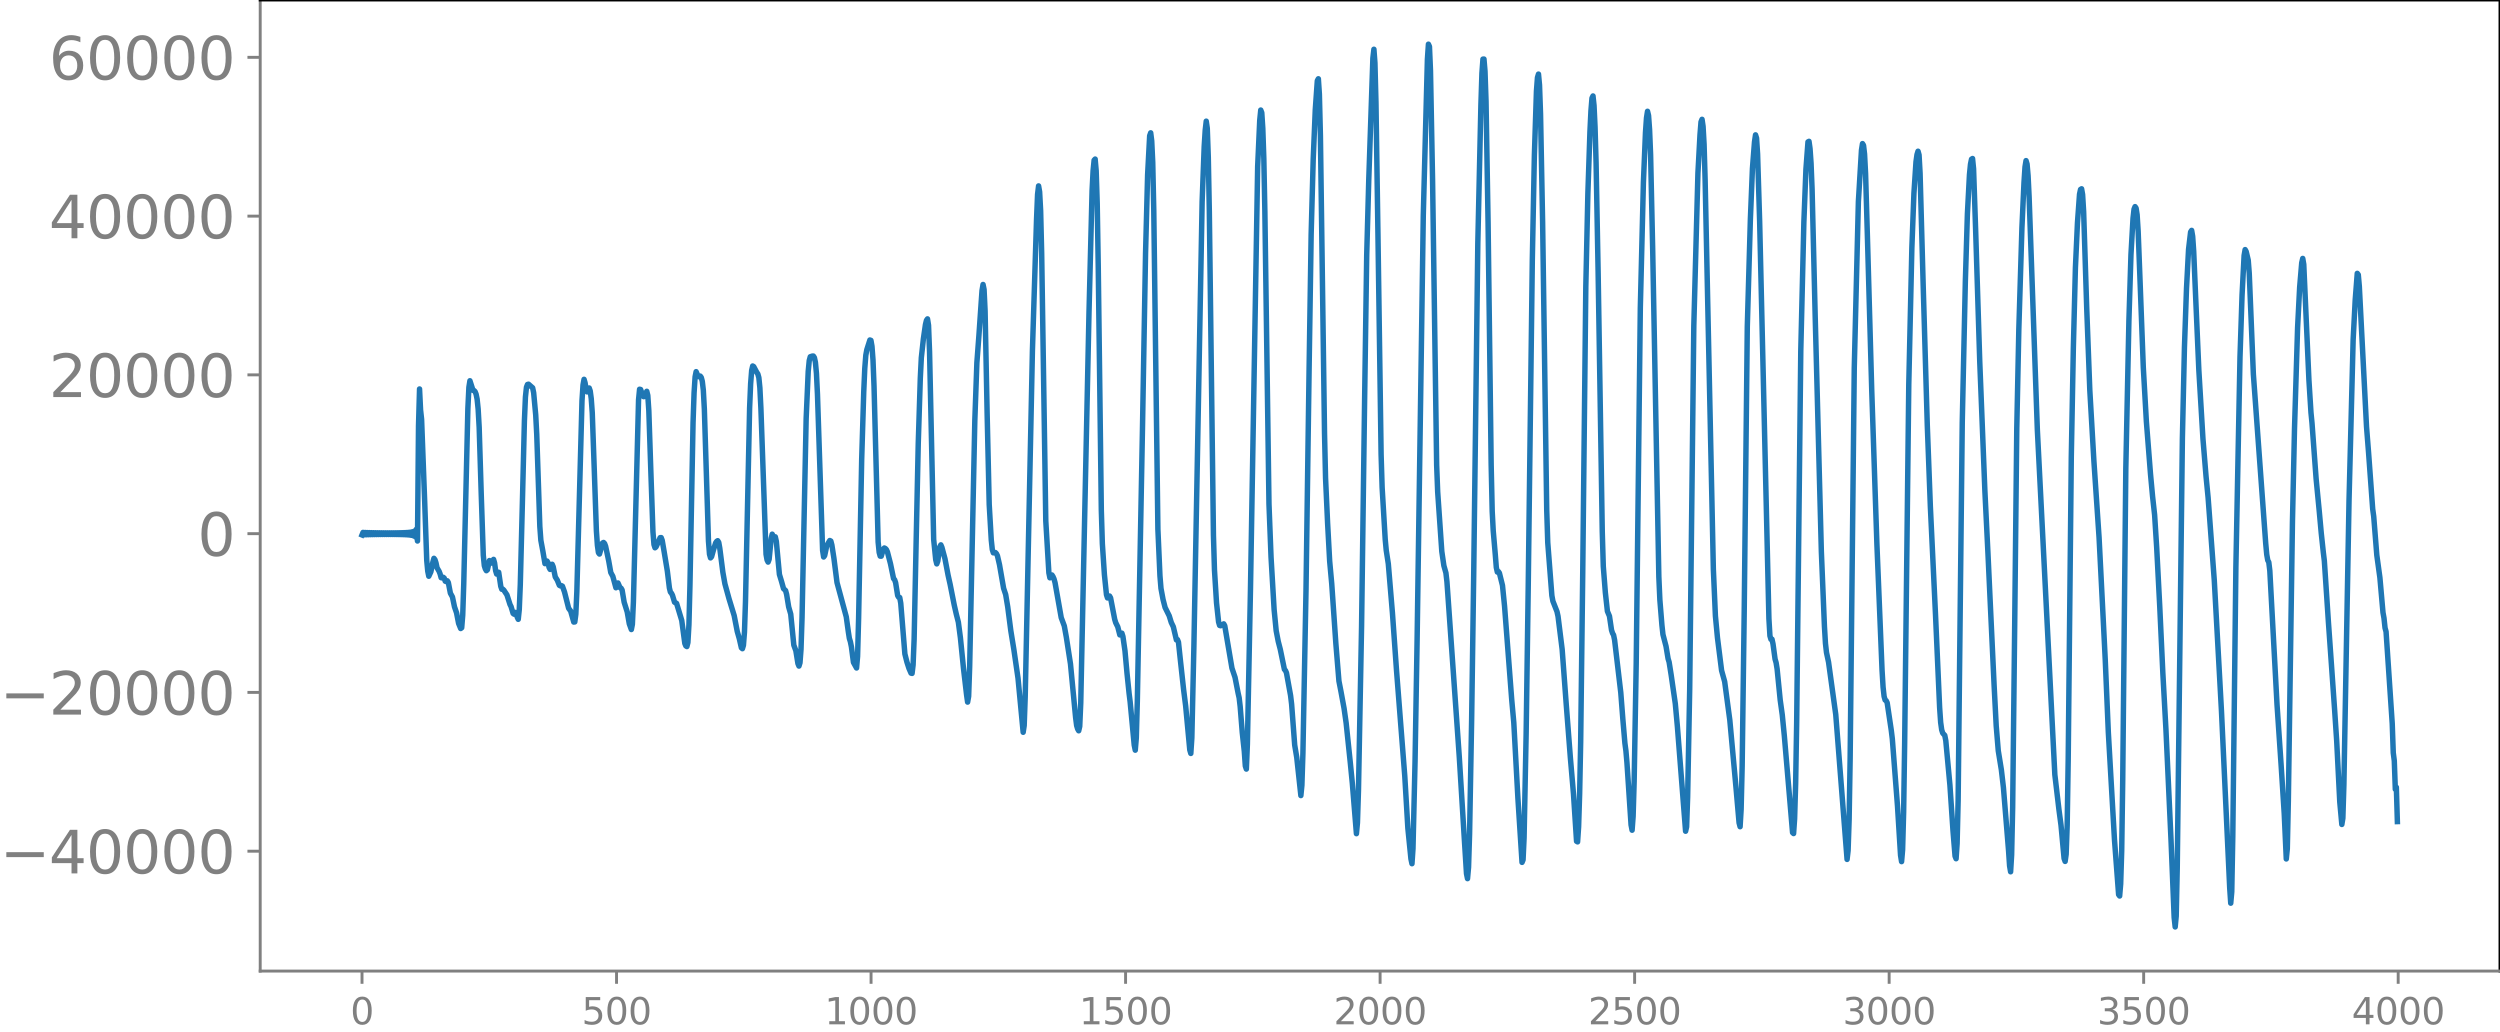 <svg xmlns="http://www.w3.org/2000/svg" xmlns:xlink="http://www.w3.org/1999/xlink" width="913.477" height="377.053" viewBox="0 0 685.107 282.79"><defs><style>*{stroke-linejoin:round;stroke-linecap:butt}</style></defs><g id="figure_1"><path id="patch_1" d="M0 282.79h685.107V0H0v282.79z" style="fill:none"/><g id="axes_1"><path id="patch_2" d="M71.308 266.112h613.8V0h-613.8v266.112z" style="fill:none"/><g id="matplotlib.axis_1"><g id="xtick_1"><g id="line2d_1"><defs><path id="m5e157991b9" d="M0 0v3.5" style="stroke:gray;stroke-width:.8"/></defs><use xlink:href="#m5e157991b9" x="99.207" y="266.112" style="fill:gray;stroke:gray;stroke-width:.8"/></g><g id="text_1" style="fill:gray" transform="matrix(.1 0 0 -.1 96.026 280.71)"><defs><path id="DejaVuSans-30" d="M2034 4250q-487 0-733-480-245-479-245-1442 0-959 245-1439 246-480 733-480 491 0 736 480 246 480 246 1439 0 963-246 1442-245 480-736 480zm0 500q785 0 1199-621 414-620 414-1801 0-1178-414-1799Q2819-91 2034-91q-784 0-1198 620-414 621-414 1799 0 1181 414 1801 414 621 1198 621z" transform="scale(.016)"/></defs><use xlink:href="#DejaVuSans-30"/></g></g><g id="xtick_2"><use xlink:href="#m5e157991b9" id="line2d_2" x="168.958" y="266.112" style="fill:gray;stroke:gray;stroke-width:.8"/><g id="text_2" style="fill:gray" transform="matrix(.1 0 0 -.1 159.414 280.71)"><defs><path id="DejaVuSans-35" d="M691 4666h2478v-532H1269V2991q137 47 274 70 138 23 276 23 781 0 1237-428 457-428 457-1159 0-753-469-1171Q2575-91 1722-91q-294 0-599 50Q819 9 494 109v635q281-153 581-228t634-75q541 0 856 284 316 284 316 772 0 487-316 771-315 285-856 285-253 0-505-56-251-56-513-175v2344z" transform="scale(.016)"/></defs><use xlink:href="#DejaVuSans-35"/><use xlink:href="#DejaVuSans-30" x="63.623"/><use xlink:href="#DejaVuSans-30" x="127.246"/></g></g><g id="xtick_3"><use xlink:href="#m5e157991b9" id="line2d_3" x="238.708" y="266.112" style="fill:gray;stroke:gray;stroke-width:.8"/><g id="text_3" style="fill:gray" transform="matrix(.1 0 0 -.1 225.982 280.71)"><defs><path id="DejaVuSans-31" d="M794 531h1031v3560L703 3866v575l1116 225h631V531h1031V0H794v531z" transform="scale(.016)"/></defs><use xlink:href="#DejaVuSans-31"/><use xlink:href="#DejaVuSans-30" x="63.623"/><use xlink:href="#DejaVuSans-30" x="127.246"/><use xlink:href="#DejaVuSans-30" x="190.869"/></g></g><g id="xtick_4"><use xlink:href="#m5e157991b9" id="line2d_4" x="308.457" y="266.112" style="fill:gray;stroke:gray;stroke-width:.8"/><g id="text_4" style="fill:gray" transform="matrix(.1 0 0 -.1 295.733 280.71)"><use xlink:href="#DejaVuSans-31"/><use xlink:href="#DejaVuSans-35" x="63.623"/><use xlink:href="#DejaVuSans-30" x="127.246"/><use xlink:href="#DejaVuSans-30" x="190.869"/></g></g><g id="xtick_5"><use xlink:href="#m5e157991b9" id="line2d_5" x="378.207" y="266.112" style="fill:gray;stroke:gray;stroke-width:.8"/><g id="text_5" style="fill:gray" transform="matrix(.1 0 0 -.1 365.483 280.71)"><defs><path id="DejaVuSans-32" d="M1228 531h2203V0H469v531q359 372 979 998 621 627 780 809 303 340 423 576 121 236 121 464 0 372-261 606-261 235-680 235-297 0-627-103-329-103-704-313v638q381 153 712 231 332 78 607 78 725 0 1156-363 431-362 431-968 0-288-108-546-107-257-392-607-78-91-497-524-418-433-1181-1211z" transform="scale(.016)"/></defs><use xlink:href="#DejaVuSans-32"/><use xlink:href="#DejaVuSans-30" x="63.623"/><use xlink:href="#DejaVuSans-30" x="127.246"/><use xlink:href="#DejaVuSans-30" x="190.869"/></g></g><g id="xtick_6"><use xlink:href="#m5e157991b9" id="line2d_6" x="447.957" y="266.112" style="fill:gray;stroke:gray;stroke-width:.8"/><g id="text_6" style="fill:gray" transform="matrix(.1 0 0 -.1 435.233 280.71)"><use xlink:href="#DejaVuSans-32"/><use xlink:href="#DejaVuSans-35" x="63.623"/><use xlink:href="#DejaVuSans-30" x="127.246"/><use xlink:href="#DejaVuSans-30" x="190.869"/></g></g><g id="xtick_7"><use xlink:href="#m5e157991b9" id="line2d_7" x="517.707" y="266.112" style="fill:gray;stroke:gray;stroke-width:.8"/><g id="text_7" style="fill:gray" transform="matrix(.1 0 0 -.1 504.983 280.71)"><defs><path id="DejaVuSans-33" d="M2597 2516q453-97 707-404 255-306 255-756 0-690-475-1069Q2609-91 1734-91q-293 0-604 58T488 141v609q262-153 574-231 313-78 654-78 593 0 904 234t311 681q0 413-289 645-289 233-804 233h-544v519h569q465 0 712 186t247 536q0 359-255 551-254 193-729 193-260 0-557-57-297-56-653-174v562q360 100 674 150t592 50q719 0 1137-327 419-326 419-882 0-388-222-655t-631-370z" transform="scale(.016)"/></defs><use xlink:href="#DejaVuSans-33"/><use xlink:href="#DejaVuSans-30" x="63.623"/><use xlink:href="#DejaVuSans-30" x="127.246"/><use xlink:href="#DejaVuSans-30" x="190.869"/></g></g><g id="xtick_8"><use xlink:href="#m5e157991b9" id="line2d_8" x="587.457" y="266.112" style="fill:gray;stroke:gray;stroke-width:.8"/><g id="text_8" style="fill:gray" transform="matrix(.1 0 0 -.1 574.732 280.71)"><use xlink:href="#DejaVuSans-33"/><use xlink:href="#DejaVuSans-35" x="63.623"/><use xlink:href="#DejaVuSans-30" x="127.246"/><use xlink:href="#DejaVuSans-30" x="190.869"/></g></g><g id="xtick_9"><use xlink:href="#m5e157991b9" id="line2d_9" x="657.207" y="266.112" style="fill:gray;stroke:gray;stroke-width:.8"/><g id="text_9" style="fill:gray" transform="matrix(.1 0 0 -.1 644.482 280.71)"><defs><path id="DejaVuSans-34" d="M2419 4116 825 1625h1594v2491zm-166 550h794V1625h666v-525h-666V0h-628v1100H313v609l1940 2957z" transform="scale(.016)"/></defs><use xlink:href="#DejaVuSans-34"/><use xlink:href="#DejaVuSans-30" x="63.623"/><use xlink:href="#DejaVuSans-30" x="127.246"/><use xlink:href="#DejaVuSans-30" x="190.869"/></g></g></g><g id="matplotlib.axis_2"><g id="ytick_1"><g id="line2d_10"><defs><path id="m86979c5015" d="M0 0h-3.5" style="stroke:gray;stroke-width:.8"/></defs><use xlink:href="#m86979c5015" x="71.308" y="233.266" style="fill:gray;stroke:gray;stroke-width:.8"/></g><g id="text_10" style="fill:gray" transform="matrix(.16 0 0 -.16 0 239.345)"><defs><path id="DejaVuSans-2212" d="M678 2272h4006v-531H678v531z" transform="scale(.016)"/></defs><use xlink:href="#DejaVuSans-2212"/><use xlink:href="#DejaVuSans-34" x="83.789"/><use xlink:href="#DejaVuSans-30" x="147.412"/><use xlink:href="#DejaVuSans-30" x="211.035"/><use xlink:href="#DejaVuSans-30" x="274.658"/><use xlink:href="#DejaVuSans-30" x="338.281"/></g></g><g id="ytick_2"><use xlink:href="#m86979c5015" id="line2d_11" x="71.308" y="189.755" style="fill:gray;stroke:gray;stroke-width:.8"/><g id="text_11" style="fill:gray" transform="matrix(.16 0 0 -.16 0 195.834)"><use xlink:href="#DejaVuSans-2212"/><use xlink:href="#DejaVuSans-32" x="83.789"/><use xlink:href="#DejaVuSans-30" x="147.412"/><use xlink:href="#DejaVuSans-30" x="211.035"/><use xlink:href="#DejaVuSans-30" x="274.658"/><use xlink:href="#DejaVuSans-30" x="338.281"/></g></g><g id="ytick_3"><use xlink:href="#m86979c5015" id="line2d_12" x="71.308" y="146.245" style="fill:gray;stroke:gray;stroke-width:.8"/><use xlink:href="#DejaVuSans-30" id="text_12" style="fill:gray" transform="matrix(.16 0 0 -.16 54.127 152.323)"/></g><g id="ytick_4"><use xlink:href="#m86979c5015" id="line2d_13" x="71.308" y="102.734" style="fill:gray;stroke:gray;stroke-width:.8"/><g id="text_13" style="fill:gray" transform="matrix(.16 0 0 -.16 13.408 108.813)"><use xlink:href="#DejaVuSans-32"/><use xlink:href="#DejaVuSans-30" x="63.623"/><use xlink:href="#DejaVuSans-30" x="127.246"/><use xlink:href="#DejaVuSans-30" x="190.869"/><use xlink:href="#DejaVuSans-30" x="254.492"/></g></g><g id="ytick_5"><use xlink:href="#m86979c5015" id="line2d_14" x="71.308" y="59.223" style="fill:gray;stroke:gray;stroke-width:.8"/><g id="text_14" style="fill:gray" transform="matrix(.16 0 0 -.16 13.408 65.302)"><use xlink:href="#DejaVuSans-34"/><use xlink:href="#DejaVuSans-30" x="63.623"/><use xlink:href="#DejaVuSans-30" x="127.246"/><use xlink:href="#DejaVuSans-30" x="190.869"/><use xlink:href="#DejaVuSans-30" x="254.492"/></g></g><g id="ytick_6"><use xlink:href="#m86979c5015" id="line2d_15" x="71.308" y="15.712" style="fill:gray;stroke:gray;stroke-width:.8"/><g id="text_15" style="fill:gray" transform="matrix(.16 0 0 -.16 13.408 21.791)"><defs><path id="DejaVuSans-36" d="M2113 2584q-425 0-674-291-248-290-248-796 0-503 248-796 249-292 674-292t673 292q248 293 248 796 0 506-248 796-248 291-673 291zm1253 1979v-575q-238 112-480 171-242 60-480 60-625 0-955-422-329-422-376-1275 184 272 462 417 279 145 613 145 703 0 1111-427 408-426 408-1160 0-719-425-1154Q2819-91 2113-91q-810 0-1238 620-428 621-428 1799 0 1106 525 1764t1409 658q238 0 480-47t505-140z" transform="scale(.016)"/></defs><use xlink:href="#DejaVuSans-36"/><use xlink:href="#DejaVuSans-30" x="63.623"/><use xlink:href="#DejaVuSans-30" x="127.246"/><use xlink:href="#DejaVuSans-30" x="190.869"/><use xlink:href="#DejaVuSans-30" x="254.492"/></g></g></g><path id="line2d_16" d="m99.207 146.598.282-.693.282.667.282-.644.282.622.282-.602.282.585.282-.569.282.554.282-.54.282.527.282-.516.282.506.282-.497.282.489.282-.48.282.473.282-.468.282.462.282-.457.282.453.282-.45.282.447.282-.444.282.442.282-.44.281.44.282-.441.282.442.282-.444.282.446.282-.449.282.453.282-.458.282.464.282-.471.282.48.282-.49.282.502.282-.516.282.532.282-.551.282.573.282-.6.282.632.282-.67.282.718.282-.778.282.854.282-.954.282 1.09.281-1.287.282 1.594.282-2.131.282 3.25.282-31.609.282-10.05.282 5.752.282 2.56.846 22.54.564 16.121.282 2.988.282 1.357.564-1.218.564-2.683.282-1.007.282.376.282.877.282 1.326.564.966.282.721.281 1.037.282.062.282-.177.282.221.282.856.282.113.282-.22.282.457.564 2.931.564 1.037.564 2.711.564 1.642.564 2.9.564 1.397.282-.214.282-3.458.282-8.634 1.127-47.923.282-5.884.282-1.785.846 2.634.282.05.282.28.282.702.282 1.367.282 2.726.282 5.004.564 18.276.564 16.78.282 2.858.282.892.282.481.282-.252.564-2.527.282.145.282.549.563-1.014.282.999.282 2.094.282.93.282-.537.282.051.564 3.838.282.814.282-.018.282.265.564.861.282.415.846 2.655.282.555.564 1.89.282.21.282-.498.282.11.282 1.193.282.596.281-2.662.282-6.825.564-22.038.564-22.859.282-6.546.282-2.677.282-.742.282-.08.846.743.282.24.282 1.362.564 6.085.282 5.364.846 25.205.282 3.781.564 3.06.563 3.332.282-.188.282-.516.282.462.282 1.282.282.54.564-1.402.282.671.564 2.783.564.911.564 1.396.282.158.282-.066.282.153.564 1.584 1.128 4.464.563.765.846 3.013.282-.038.282-2.1.282-6.21 1.41-52.321.282-4.3.282-1.55.282.957.282 1.812.282.67.564-1.063.282.805.282 2.113.282 3.903.564 16.036.564 16.286.281 3.987.282 2.002.282.369.282-.944.282-1.342.282-.737.282-.146.282.286.282.768.846 3.99.564 3.195.564 1.046.846 3.127.564-1.314.564 1.28.282.142.282.49.563 3.348.846 2.695.564 3.227.564 1.573.282-1.438.282-6.117 1.41-55.383.282-2.906.282.063.564 1.595.282.37.282-.088.564-1.379.282 1.133.282 4.206.563 16.926.564 16.228.282 3.505.282.884.282-.23.564-1.223.564-1.315.282-.025.282.747.564 3.305.846 5.118.564 4.646.282 1.136.282.293.282.568.564 1.892.563.324 1.41 4.667.846 6.309.282.672.282.18.282-1.106.282-4.9.282-10.908.846-44.411.282-8.187.282-4.404.282-1.413.564 1.337.282.062.282-.19.281.368.282 1.072.282 2.418.282 5.19 1.128 36.16.282 3.595.282 1.02.282-.305.564-2.01.564-1.8.282-.418.282-.175.282.455.282 1.59.846 6.603.564 3.178 1.127 4.086 1.41 4.607.846 4.352.564 1.987.564 2.481.282.253.282-.938.282-3.587.282-8.403 1.128-53.016.282-6.66.282-3.638.282-1.228.281.168.846 1.598.282.403.282 1.011.282 2.803.282 5.654 1.41 39.971.282 1.564.282.563.282-.76.564-5.726.282-1.162.282.593.282.313.282-.18.282 1.248.845 9.062.564 1.861.564 2.024.564.531.282 1.052.564 3.427.564 1.968.846 8.505.564 1.544.564 3.507.282.69.282-.904.282-3.731.282-8.618 1.127-54.554.564-12.953.282-2.964.282-1.04.564-.186.282-.006.282.417.282 1.303.282 3.005.282 5.763 1.41 42.787.282 1.79.282-.376.564-2.666.564-1.021.282-.451.282.147.281 1.067.564 3.644.846 6.657 2.538 9.39.564 4.086.282 1.818.282.917.282 1.398.564 4.276.846 1.53.282-3.189.281-10.366.846-43.638.564-18.514.282-6.395.282-3.587.282-1.543.846-2.653.282.11.282 1.61.282 3.76.282 7.163 1.128 42.721.282 2.846.282 1.023.282.014.564-1.883.281-.362.282.134.282.296.282.61.846 3.257.846 4.09.282.29.282.821.564 3.543.282.465.282.062.282 1.565 1.128 13.892.564 2.233.564 1.744.563 1.296.282.065.282-2.34.282-7.034.564-27.196.564-26.362.564-17.944.282-5.643.564-5.16.564-3.917.282-1.162.282-.393.282 1.764.282 7.273 1.128 51.416.564 5.563.281 1.121.282-.743.564-3.956.282-.512.282.668.846 3.161.846 4.45.564 2.532 1.128 5.705.564 2.472.564 2.207.564 4.294.845 8.39.846 7.22.282 1.99.282-1.585.282-8.137 1.41-67.374.564-15.9.564-7.508.564-8.212.282-4.047.282-1.677.282 1.384.282 5.92.564 28.364.563 24.608.564 9.724.282 2.637.282.899.564-.074.282.292.282.585.564 2.446 1.128 6.474.564 1.705.564 3.388.846 6.536.846 5.22 1.127 7.784 1.41 14.818.282-1.843.282-7.903 1.974-94.81 1.128-35.964.282-6.872.282-2.332.282 1.625.281 5.22.282 11.558 1.128 73.406.846 14.217.282 1.37.564-.775.282.435.282.646.282 1.017 1.692 9.592.846 2.283.564 3.12 1.127 7.275 1.41 14.705.282 2.19.282.94.282.492.282-1.214.282-6.449 1.128-53.628 1.128-53.22.846-33.455.281-5.525.282-2.871.282-.308.282 3.209.282 8.877.282 17.096.846 67.02.282 9.184.564 8.502.564 5.489.282.886.282-.144.282-.378.282.5 1.128 5.878.282.931.564 1.145.563 2.202.564-.479.282.907.564 3.932.564 6.221.564 5.443.282 2.277 1.128 11.923.282 1.363.282-3.326.282-10.062 1.41-74.588.845-48.196.564-21.475.564-10.728.282-.802.282 2.225.282 5.931.282 13.113 1.128 87.349.564 12.785.282 3.438.564 3.036.564 2.196 1.128 2.28.563 1.828.564 1.183.846 3.6.282-.101.282.702.564 5.299.846 7.73.564 4.478 1.128 12.035.282.965.282-4.256.564-25.179 1.127-60.679 1.128-61.045.564-15.139.282-4.492.282-2.48.282 1.961.282 7.968.282 14.793 1.128 88.778.282 9.499.564 9.017.564 5.229.282.946.282.081.845-.51.282.504 1.974 11.63.846 2.526.846 4.34.282 1.258.282 2.41.564 7.027.564 5.23.282 4.032.282.835.282-6.788.845-42.344 1.974-116.012.564-12.62.282-2.835.282.726.282 4.33.282 8.299.282 14.399 1.128 80.204.564 14.518.846 14.431.563 5.773.564 2.931.564 2.19 1.128 5.483.282.298.282.65 1.128 6.219.282 2.35.846 11.22.564 3.397 1.128 10.439.281-2.827.282-8.836.846-44.646.846-60.456.564-37.061.564-20.558.564-13.527.564-8 .282-.516.282 4.218.282 11.37.564 40.77.564 40.893.282 12.196.563 12.37.564 10.374.564 6.176 1.128 16.36.846 10.314.564 2.903.846 4.605.564 3.964 1.128 10.776.564 5.726 1.127 13.854.282-3.005.282-8.949.846-44.786.846-62.908.564-38.944.564-20.655 1.128-33.279.282-2.432.282 3.765.282 10.847.564 37.478.845 58.936.282 9.08.846 14.222.282 2.995.564 3.673 1.128 13.444 1.128 15.87 2.256 28.856.845 14.26.846 8.441.282 1.321.282-4.147.564-23.895.564-33.314 1.692-116.333 1.128-42.746.282-4.145.282.643.282 6.59.563 29.495 1.128 78.636.282 7.348 1.128 16.292.564 3.889.564 1.995.282 2.44 2.538 35.984.845 12.037 1.41 22.943.564 9.014.282 1.368.282-3.123.282-9.091.564-31.292.564-39.59 1.128-90.962.846-37.94.282-8.712.282-3.87.281-.02.282 3.345.282 8.203.564 33.398.846 66.249.282 12.704.282 5.376.564 6.511.282 3.54.282 1.26.282-.148.282.4.846 3.404.564 5.653 1.973 25.727.564 6.235 1.128 20.73 1.128 17.551.282-.682.282-6.078.564-28.522.564-39.776 1.128-90.107.564-28.629.563-17.504.282-3.778.282-.94.282 3.01.282 7.984.564 29.36 1.128 79.06.282 8.963 1.128 14.522.282 1.53 1.128 2.876.282 1.29 1.128 9.048 1.127 15.19 1.128 14.566.846 9.817.846 13.017.282.166.282-4.158.282-8.995.282-14.146.564-46.207.846-78.627.564-25.513.563-16.873.282-5.829.282-3.479.282-.58.282 2.62.282 6 .282 9.723.564 30.207 1.128 70.82.282 9.538.564 7.18.564 5.12.564 1.343.564 3.823.282.859.282.495.281 1.375 1.692 14.388.564 7.268.564 6.604.282 2.106.282 3.249 1.128 17.035.282 1.459.282-3.803.282-9.5.564-32.333 1.128-97.592.845-34.294.564-13.646.282-4.027.282-1.816.282 1.157.282 3.88.282 6.896.564 25.625 1.692 89.991.282 6.346.564 6.93.282 2.558.846 3.243.563 3.39.282.921.564 3.55 1.128 7.83.564 6.174 2.256 28.802.282-1.217.282-8.165.564-29.572 1.127-99.538 1.128-41.842.564-10.494.282-3.56.282-.7.282 1.919.282 5.003.282 9.624 2.256 106.721.564 12.836.564 5.973 1.127 8.964.846 3.055 1.41 10.551 1.692 18.45.846 9.68.282 1.074.282-4.748.282-11.776.564-42.495.845-78.073.846-29.434.564-13.863.564-7.278.282-1.926.282.89.282 4.333.564 18.459 2.538 108.849.282 4.759.282.96.281-.047.282 1.304.564 4.154.282.974.282 1.733.846 8.513.564 4.06.564 5.727 2.256 26.531.282.27.282-4.059.282-9.55.282-16.697 1.127-101.973.846-35.256.564-14.466.564-7.54.282-.152.282 2.005.282 4.055.282 7.089.846 34.655 1.692 64.607.845 20.518.282 4.67.282 2.489.564 2.63 1.974 14.358 3.102 39.7.282-2.408.282-8.45.281-16.848 1.128-106.996 1.128-45.561.846-14.1.282-1.79.282.47.282 2.398.282 5.362.564 19.423 1.128 40.14 1.41 41.974 1.41 34.49.281 4.662.282 2.56.282 1.004.282.167.282.58 1.128 7.587.282 2.319 1.41 18.277.846 13.634.281 1.72.282-3.226.282-10.264.282-18.982 1.128-98.288.846-37.435.564-14.918.564-8.632.282-2.015.282-.917.282 1.013.282 5.07.846 30.558 1.128 38.46.845 22.36 1.41 29.609 1.128 25.42.282 4.047.282 2.016.282.901.564.624.282 1.464 1.128 12.17.846 12.55.563 6.919.282.698.282-4.17.282-11.811.564-52.25.564-51.367.846-38.587.564-18.533.564-10.738.282-2.86.282-1.38.282-.186.282 2.81.564 16.747 1.128 36.09 1.41 35.507.845 17.13.564 12.184 1.128 24.104.564 10.887.564 6.827.846 5.21.564 4.857 1.41 17.308.281 4.156.282 1.645.282-4.637.282-12.973.564-50.738.564-53.224.564-27.218.846-27.664.564-12.372.282-4.32.282-1.738.282.933.282 3.229.282 5.841 2.255 63.775 4.794 94.508 1.127 9.584.564 4.254.846 9.13.282.786.282-1.968.282-7.965.282-18.092.846-82.852.564-29.888.564-21.895.564-12.367.564-7.807.282-1.31.282-.173.282 1.585.282 4.673.845 26.499.846 22.42 1.128 19.526 1.41 20.857 1.128 22.24.564 11.262.846 19.892 1.691 29.529 1.128 14.933.282.386.282-3.313.282-9.073.282-19.404.846-85.344.846-40.473.564-18.137.564-9.951.282-2.529.282-.689.282.411.281 1.816.282 4.494.564 14.775.846 22.535.846 14.878 1.128 14.355.564 6.1.564 5.113.564 8.895.846 16.277.845 18.174.846 15.408 1.41 30.67.846 20.893.282 2.599.282-2.984.282-13.095 1.41-117.775.564-25.008.564-16.098.564-10.72.563-4.782.282-.423.282 1.633.282 4.116.564 13.177.846 19.37 1.128 18.841.846 10.285.564 5.791 1.692 22.678 1.41 25.596.563 10.296 2.256 48.423.282 4.17.282-3.14.282-15.14.846-73.749 1.128-57.61.563-16.931.564-10.911.282-1.625.282.51.564 2.377.282 3.627 1.128 27.648.564 7.704.846 11.676 1.974 26.98.282 3.04.281 1.586.282.509.282 2.349 1.41 26.135.564 10.537 1.128 16.654.846 13.213.564 12.439.282-2.814.282-13.02 1.128-76.573.563-25.564.846-27.64.564-11.037.564-6.696.282-1.22.282 1.639.564 12.652.846 18.978.564 8.97.282 2.869 1.128 15.258.845 8.731.564 6.185.564 5.26.282 2.333 1.128 16.958.846 11.91.846 12.018.564 8.448.846 16.743.564 6.158.282-1.7.282-9.128 1.41-77.993 1.127-44.01.564-10.868.564-7.32.282.367.282 3.167 1.974 38.489.564 7.145 1.127 15.412.282 2.04.846 10.605.846 6.148.846 9.561.282 1.573.282 2.644.282 1.046 1.692 25.194.282 8.003.282 2.168.282 7.826.282-.564.281 9.411h0" clip-path="url(#p47af453bc4)" style="fill:none;stroke:#1f77b4;stroke-width:1.5;stroke-linecap:square"/><path id="patch_3" d="M71.308 266.112V0" style="fill:none;stroke:gray;stroke-width:.8;stroke-linejoin:miter;stroke-linecap:square"/><path id="patch_4" d="M685.107 266.112V0" style="fill:none;stroke:#000;stroke-width:.8;stroke-linejoin:miter;stroke-linecap:square"/><path id="patch_5" d="M71.308 266.112h613.8" style="fill:none;stroke:gray;stroke-width:.8;stroke-linejoin:miter;stroke-linecap:square"/><path id="patch_6" d="M71.308 0h613.8" style="fill:none;stroke:#000;stroke-width:.8;stroke-linejoin:miter;stroke-linecap:square"/></g></g><defs><clipPath id="p47af453bc4"><path d="M71.308 0h613.8v266.112h-613.8z"/></clipPath></defs></svg>